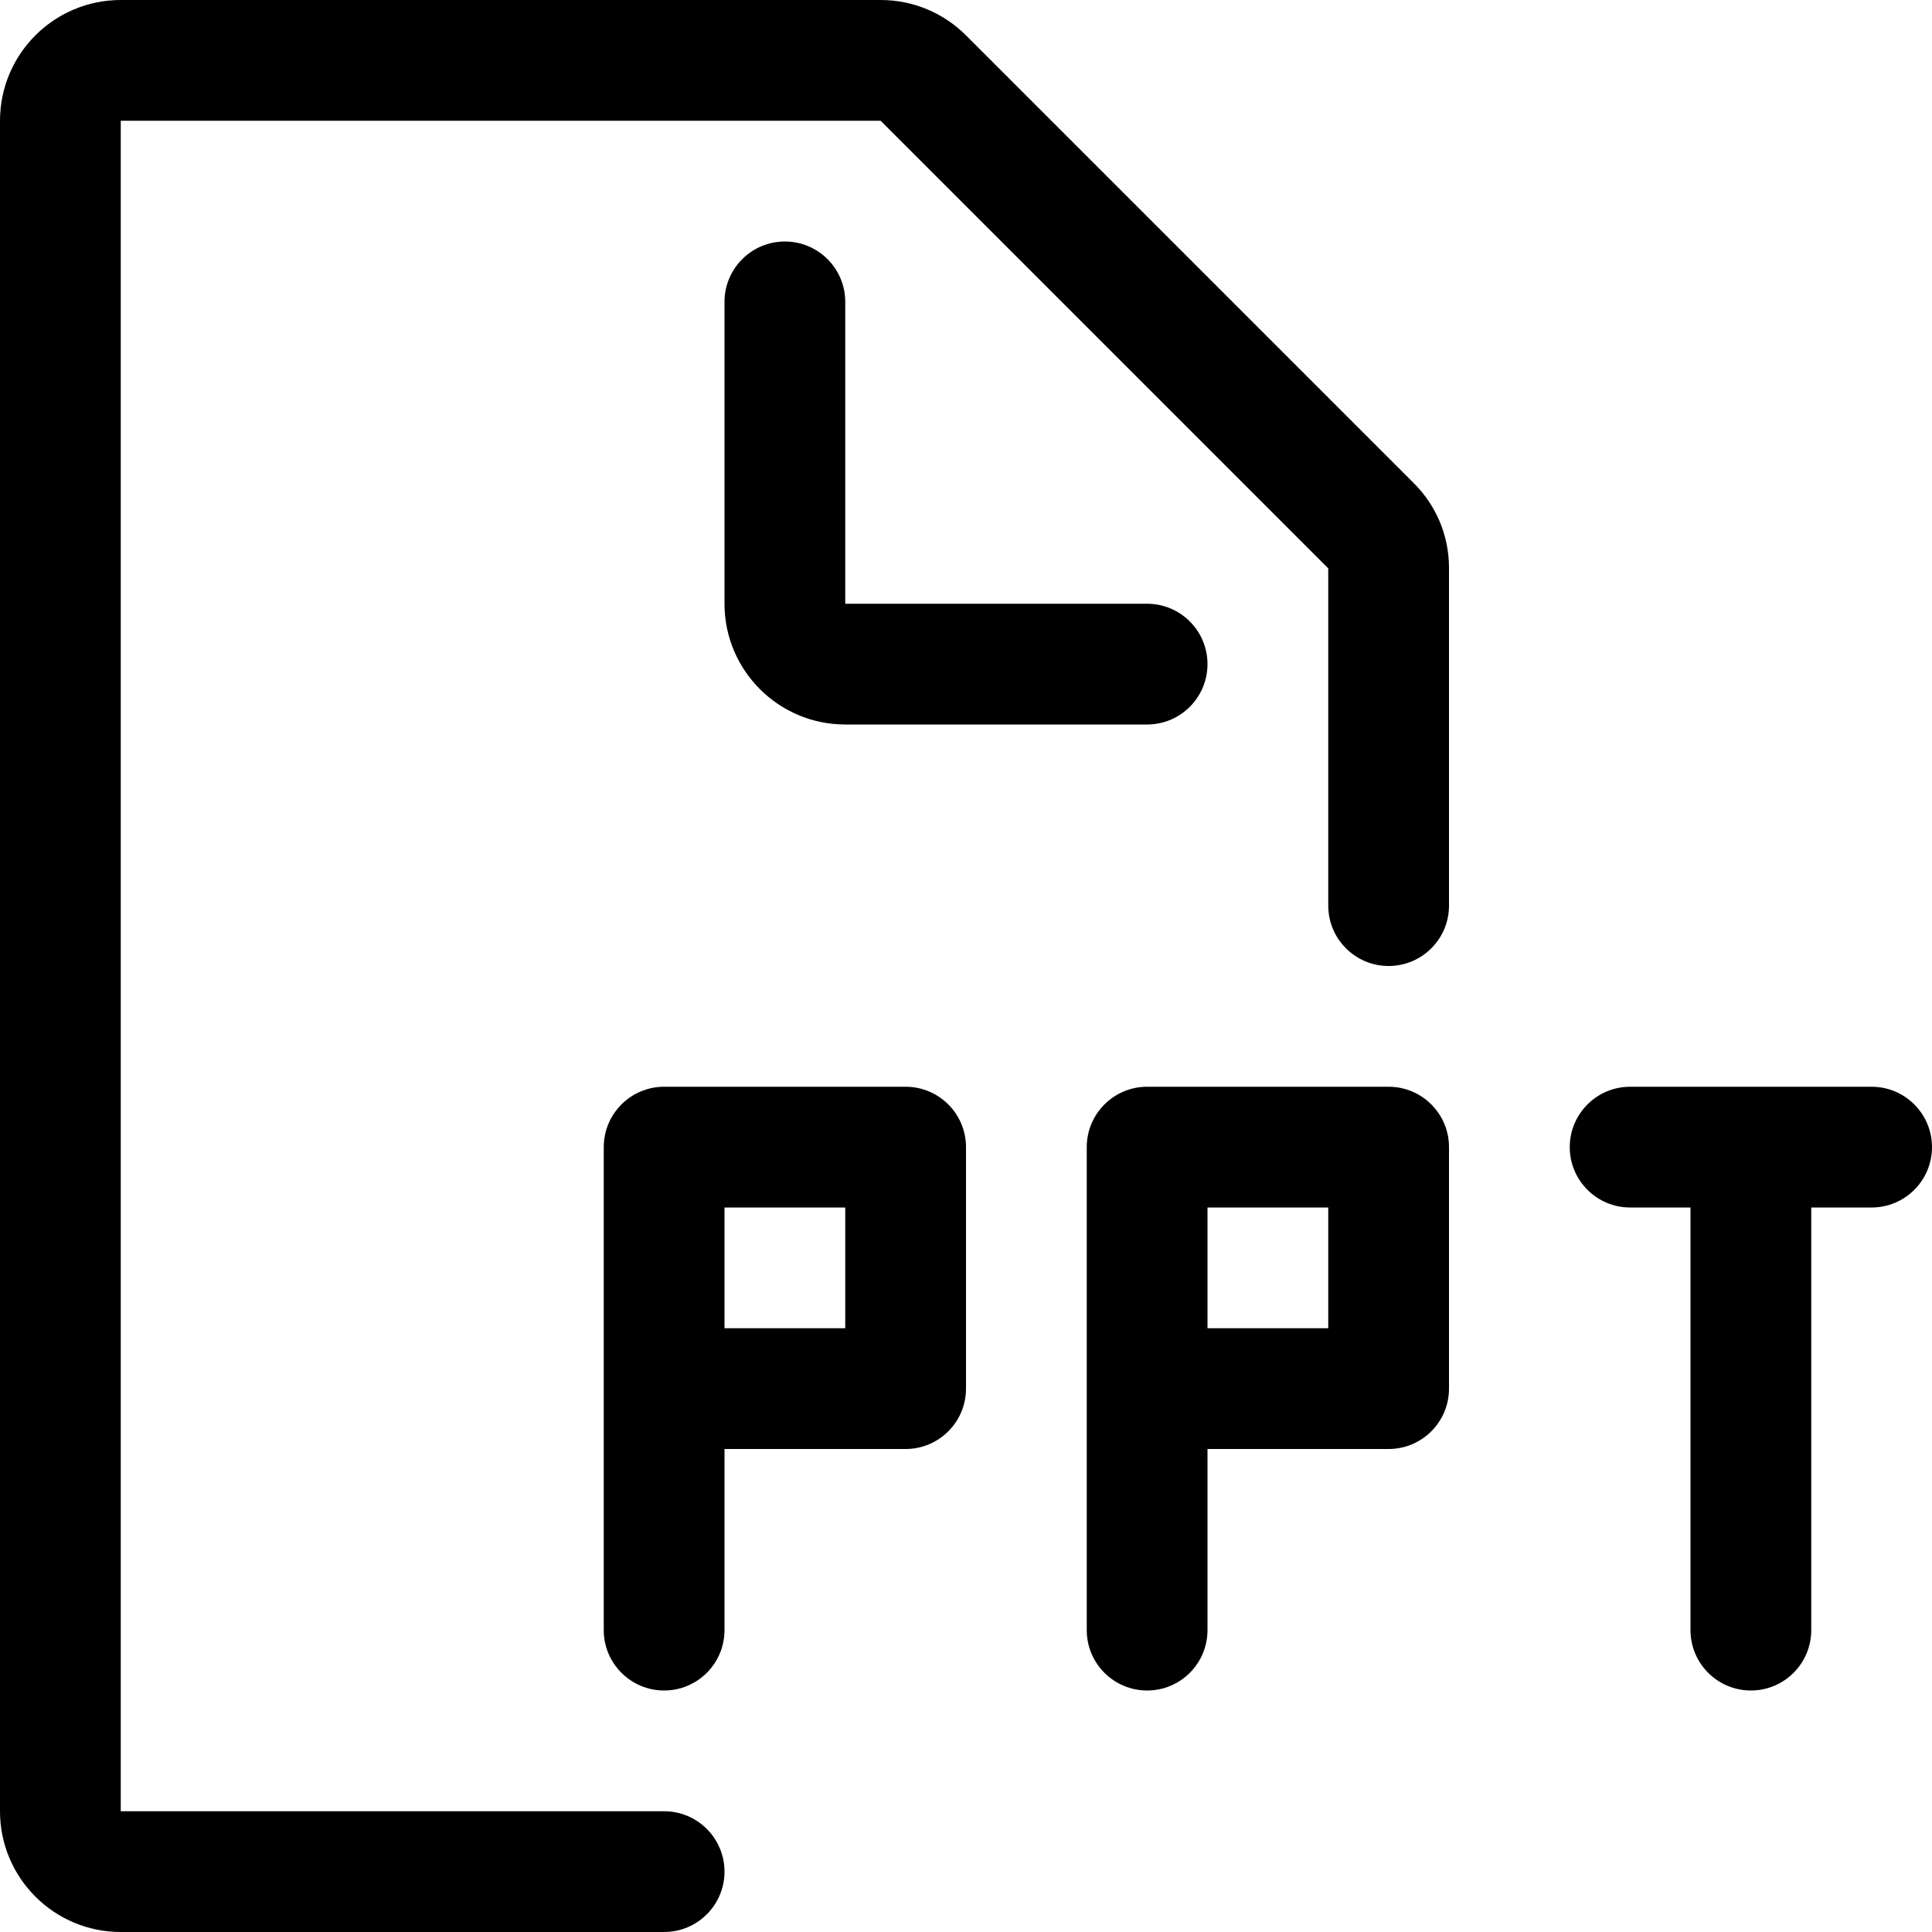 <svg version="1.1" xmlns="http://www.w3.org/2000/svg" width="16" height="16" viewBox="0 0 16 16">
<title>file-powerpoint-o</title>
<path d="M8 0.293c-0.181-0.181-0.431-0.293-0.707-0.293h-6.293c-0.552 0-1 0.448-1 1v0 14c0 0.552 0.448 1 1 1v0h4.5c0.276 0 0.5-0.224 0.5-0.5s-0.224-0.5-0.5-0.5v0h-4.5v-14h6.293l3.707 3.707v2.793c0 0.276 0.224 0.5 0.5 0.5s0.5-0.224 0.5-0.5v0-2.793c0-0.001 0-0.002 0-0.004 0-0.275-0.112-0.524-0.293-0.703l-0-0z"></path>
<path d="M6.5 2c-0.276 0-0.5 0.224-0.5 0.5v0 2.5c0 0.552 0.448 1 1 1v0h2.5c0.276 0 0.5-0.224 0.5-0.5s-0.224-0.5-0.5-0.5v0h-2.5v-2.5c0-0.276-0.224-0.5-0.5-0.5v0z"></path>
<path d="M7.5 9h-2c-0.276 0-0.5 0.224-0.5 0.5v0 4c0 0.276 0.224 0.5 0.5 0.5s0.5-0.224 0.5-0.5v0-1.5h1.5c0.276 0 0.5-0.224 0.5-0.5v0-2c0-0.276-0.224-0.5-0.5-0.5v0zM7 11h-1v-1h1z"></path>
<path d="M11.5 9h-2c-0.276 0-0.5 0.224-0.5 0.5v0 4c0 0.276 0.224 0.5 0.5 0.5s0.5-0.224 0.5-0.5v0-1.5h1.5c0.276 0 0.5-0.224 0.5-0.5v0-2c0-0.276-0.224-0.5-0.5-0.5v0zM11 11h-1v-1h1z"></path>
<path d="M15.5 9h-2c-0.276 0-0.5 0.224-0.5 0.5s0.224 0.5 0.5 0.5v0h0.5v3.5c0 0.276 0.224 0.5 0.5 0.5s0.5-0.224 0.5-0.5v0-3.5h0.5c0.276 0 0.5-0.224 0.5-0.5s-0.224-0.5-0.5-0.5v0z"></path>
</svg>
